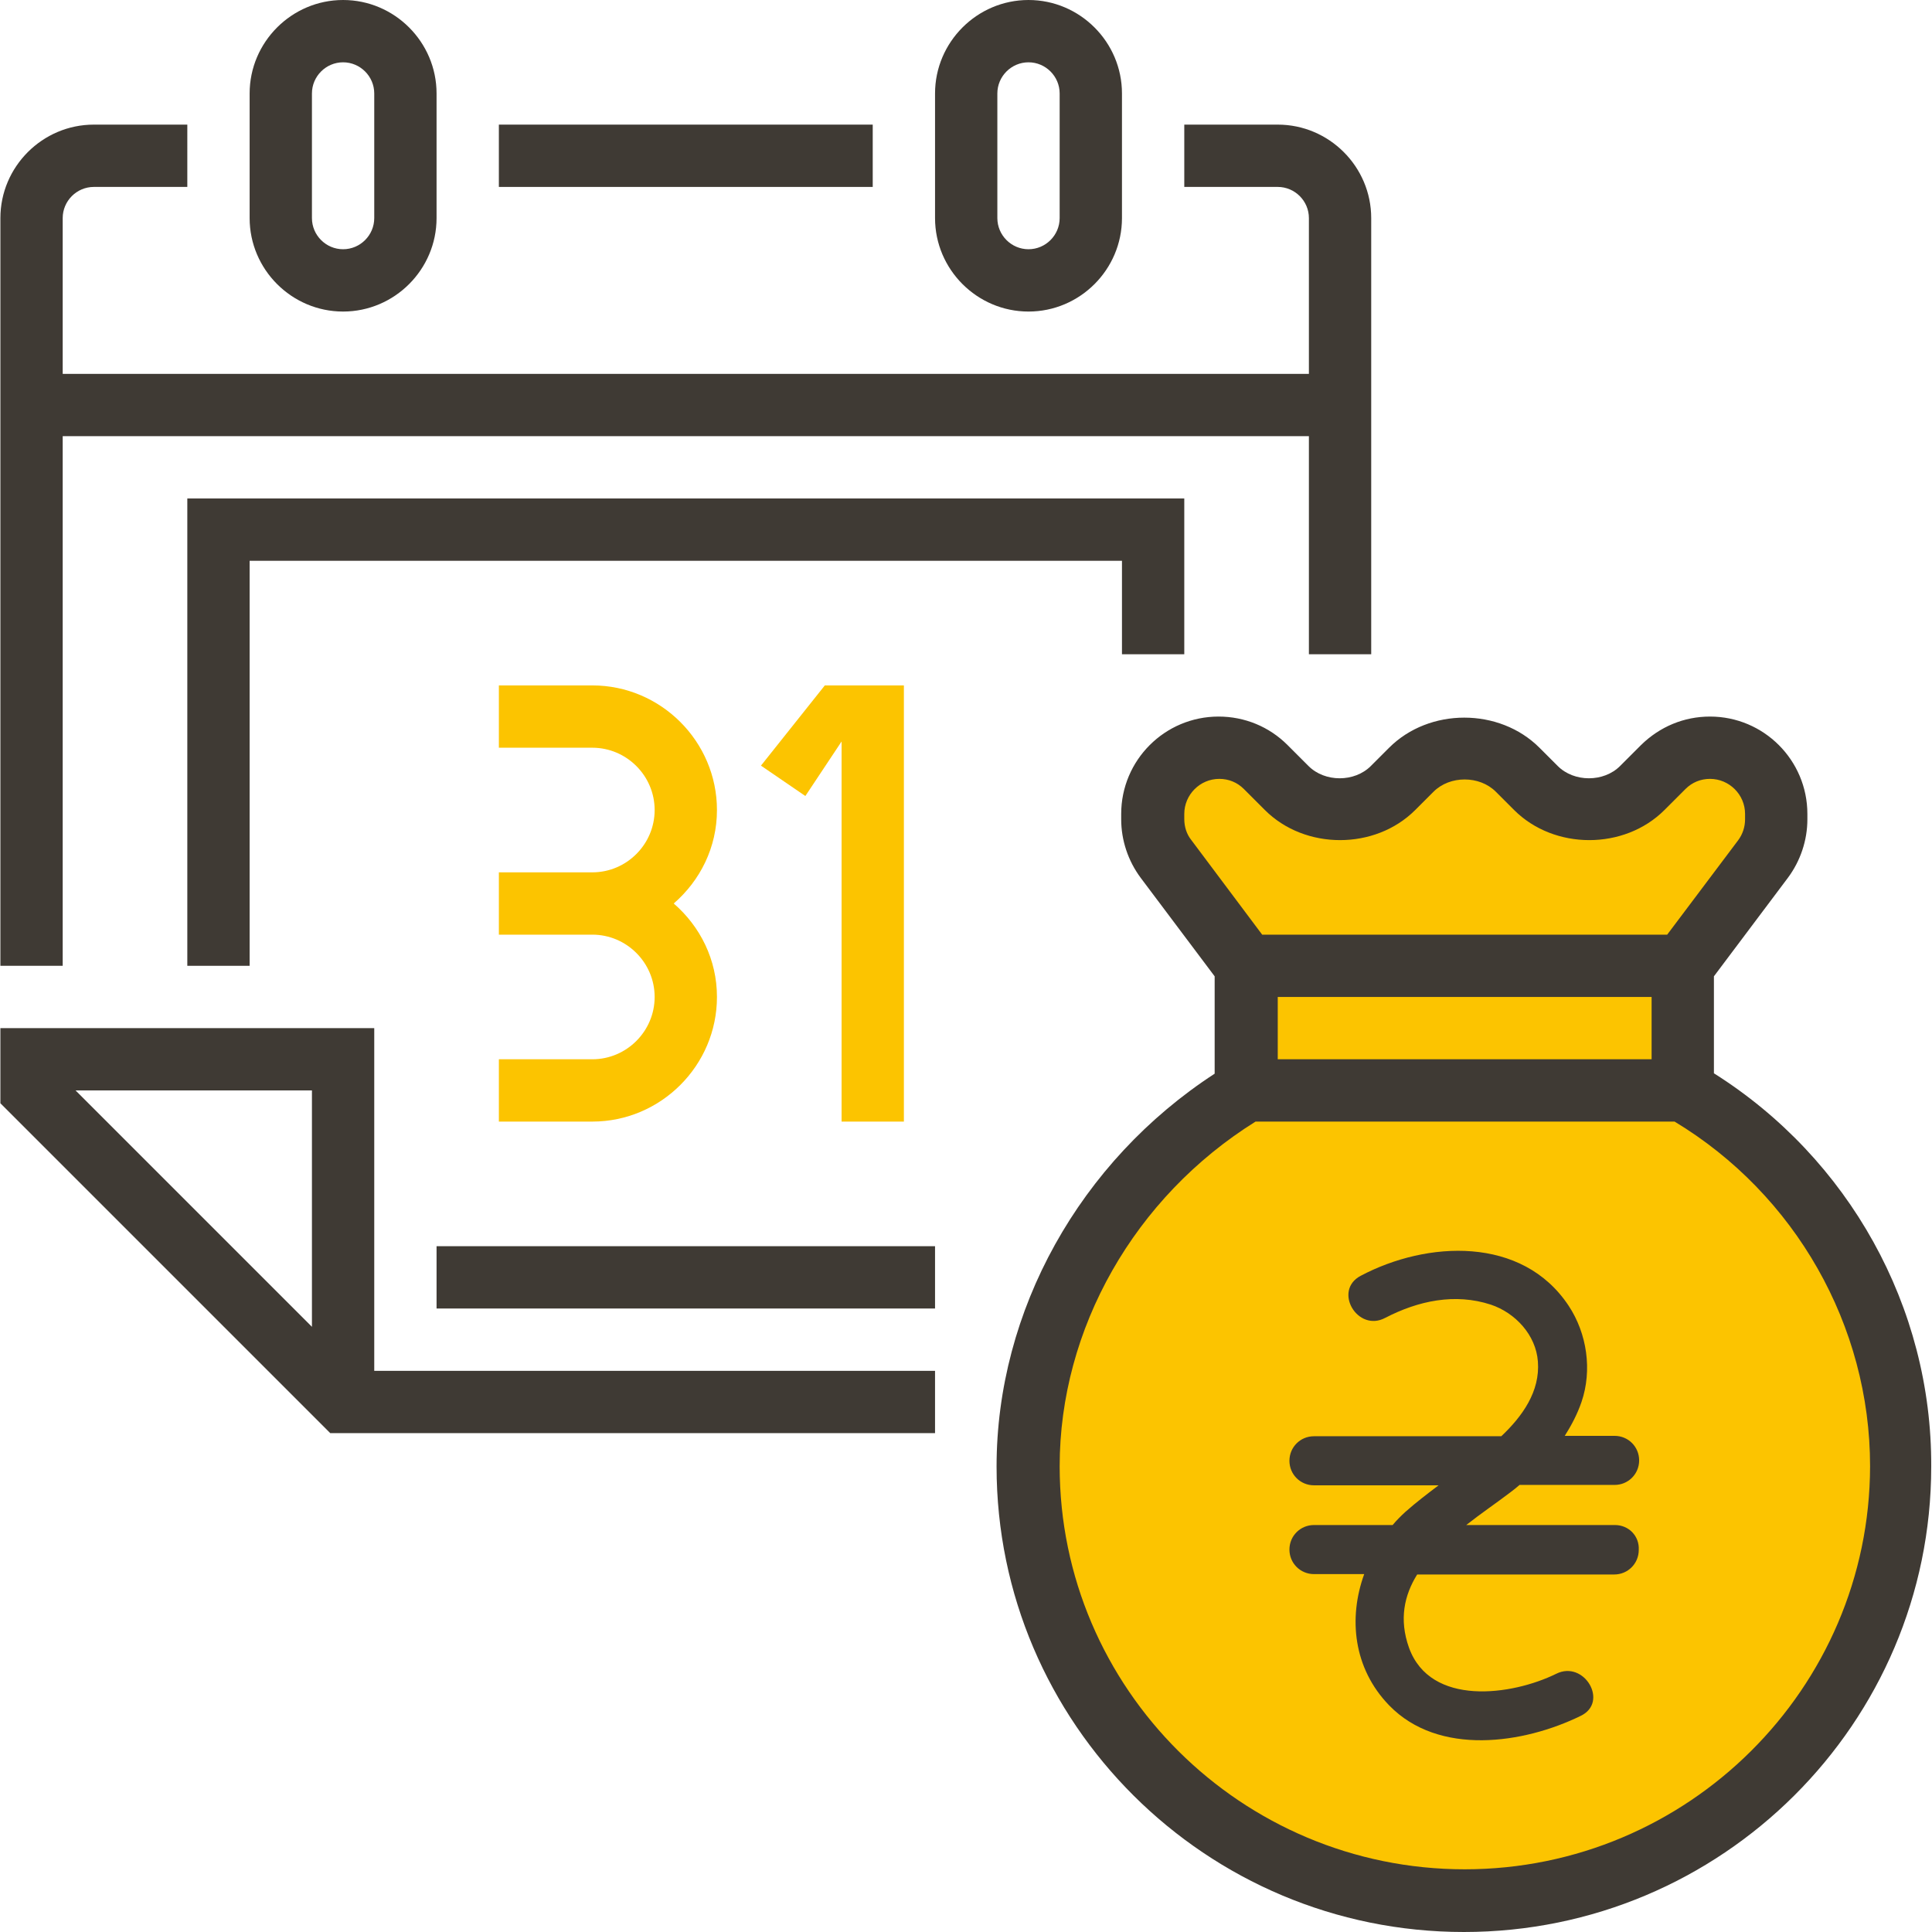 <?xml version="1.0" encoding="utf-8"?>
<!-- Generator: Adobe Illustrator 21.1.0, SVG Export Plug-In . SVG Version: 6.00 Build 0)  -->
<svg version="1.1" id="Capa_1" xmlns="http://www.w3.org/2000/svg" xmlns:xlink="http://www.w3.org/1999/xlink" x="0px" y="0px"
	 viewBox="0 0 496.1 496.1" style="enable-background:new 0 0 496.1 496.1;" xml:space="preserve">
<style type="text/css">
	.st0{fill:#FCC400;}
	.st1{fill:#3F3A34;}
</style>
<g>
	<g>
		<path class="st0" d="M184.1,208c0-17.6-14.4-32-32-32h-24v16h24c8.8,0,16,7.2,16,16s-7.2,16-16,16h-24v16h24c8.8,0,16,7.2,16,16
			c0,8.8-7.2,16-16,16h-24v16h24c17.6,0,32-14.4,32-32c0-9.6-4.3-18.1-11.1-24C179.8,226.1,184.1,217.6,184.1,208z"/>
		<polygon class="st0" points="211.8,176 195.4,196.6 206.8,204.4 216.1,190.4 216.1,288 232.1,288 232.1,176 		"/>
	</g>
	<path class="st0" d="M432.1,280L432.1,280v-32l20.6-27.5c2.2-2.9,3.4-6.5,3.4-10.2V209c0-9.4-7.6-17-17-17c-4.5,0-8.8,1.8-12,5
		l-5.4,5.4c-3.6,3.6-8.5,5.7-13.7,5.7s-10-2-13.7-5.7l-4.7-4.7c-3.6-3.6-8.5-5.7-13.7-5.7s-10,2-13.7,5.7l-4.7,4.7
		c-3.6,3.6-8.5,5.7-13.7,5.7s-10-2-13.7-5.7l-5-5.4c-3.2-3.2-7.5-5-12-5c-9.4,0-17,7.6-17,17v1.4c0,3.7,1.2,7.2,3.4,10.2l20.6,27.4
		v32c-32.5,19.5-56,56-56,96.5c0,61.6,50.1,111.5,112,111.5s112-49.9,112-111.5C488.1,335.3,465.6,299.3,432.1,280z"/>
	<path class="st1" d="M96.1,264h-96v19.3L84.8,368h155.3v-16h-144V264z M80.1,340.7L19.4,280h60.7V340.7z"/>
	<rect x="128.1" y="32" class="st1" width="96" height="16"/>
	<path class="st1" d="M16.1,112h320v56h16V56c0-13.2-10.8-24-24-24h-24v16h24c4.4,0,8,3.6,8,8v40h-320V56c0-4.4,3.6-8,8-8h24V32h-24
		c-13.2,0-24,10.8-24,24v192h16L16.1,112L16.1,112z"/>
	<path class="st1" d="M88.1,80c13.2,0,24-10.8,24-24V24c0-13.2-10.8-24-24-24s-24,10.8-24,24v32C64.1,69.2,74.9,80,88.1,80z
		 M80.1,24c0-4.4,3.6-8,8-8s8,3.6,8,8v32c0,4.4-3.6,8-8,8s-8-3.6-8-8V24z"/>
	<path class="st1" d="M264.1,80c13.2,0,24-10.8,24-24V24c0-13.2-10.8-24-24-24c-13.2,0-24,10.8-24,24v32
		C240.1,69.2,250.9,80,264.1,80z M256.1,24c0-4.4,3.6-8,8-8s8,3.6,8,8v32c0,4.4-3.6,8-8,8s-8-3.6-8-8V24z"/>
	<rect x="112.1" y="320" class="st1" width="128" height="16"/>
	<polygon class="st1" points="304.1,168 304.1,128 48.1,128 48.1,248 64.1,248 64.1,144 288.1,144 288.1,168 	"/>
	<path class="st1" d="M440.1,275.6v-24.9l19-25.3c3.2-4.3,5-9.6,5-15V209c0-13.8-11.2-25-25-25c-6.7,0-12.9,2.6-17.7,7.3l-5.4,5.4
		c-4.2,4.2-11.8,4.2-16,0l-4.7-4.7c-10.3-10.3-28.3-10.3-38.6,0l-4.7,4.7c-4.2,4.2-11.8,4.2-16,0l-5.4-5.4c-4.7-4.7-11-7.3-17.7-7.3
		c-13.8,0-25,11.2-25,25v1.4c0,5.4,1.8,10.7,5,15l19,25.3v25c-34.6,22.5-56,60.8-56,100.9c0,65.9,53.8,119.5,120,119.5
		s120-53.6,120-119.5C496.1,335.6,474.7,297.4,440.1,275.6z M424.1,272h-96v-16h96V272z M304.1,210.3V209c0-4.9,4-9,9-9
		c2.4,0,4.6,0.9,6.3,2.6l5.4,5.4c10.3,10.3,28.3,10.3,38.6,0l4.7-4.7c4.2-4.2,11.8-4.2,16,0l4.7,4.7c10.3,10.3,28.3,10.3,38.6,0
		l5.4-5.4c1.7-1.7,3.9-2.6,6.3-2.6c4.9,0,9,4,9,9v1.4c0,1.9-0.6,3.8-1.8,5.4L428.1,240h-104l-18.2-24.3
		C304.7,214.2,304.1,212.3,304.1,210.3z M376.1,480c-57.3,0-104-46.4-104-103.5c0-35.3,19.2-69.1,50.3-88.5H430
		c31,18.7,50.2,52.4,50.2,88.5C480.1,433.6,433.4,480,376.1,480z"/>
	<g>
		<path class="st1" d="M414.7,391.6h-38.2c3.8-3,7.8-5.7,11.2-8.3c0.8-0.6,1.7-1.3,2.5-2h24.4c3.5,0,6.3-2.8,6.3-6.3
			c0-3.5-2.8-6.3-6.3-6.3h-12.8c1.7-2.7,3.2-5.5,4.3-8.7c2.8-8.2,1.4-17.6-3.3-24.7c-11.9-18-36.4-16.7-53.4-7.7
			c-7.2,3.8-0.8,14.6,6.3,10.8c8.5-4.4,17.9-6.4,27.1-3.4c6.3,2.1,11.6,7.8,12.1,14.6c0.6,7.7-4,14.1-9.4,19.2h-48.1
			c-3.5,0-6.3,2.8-6.3,6.3c0,3.5,2.8,6.3,6.3,6.3h32c-2.9,2.2-5.8,4.4-8.5,6.8c-1.2,1.1-2.3,2.2-3.3,3.4h-20.2
			c-3.5,0-6.3,2.8-6.3,6.3c0,3.5,2.8,6.3,6.3,6.3h12.9c-4.1,11.3-2.8,24.2,6.4,33.7c12.7,13.1,34.5,9.9,49.2,2.7
			c7.3-3.5,0.9-14.4-6.3-10.8c-11.4,5.6-32.3,8.5-37.8-6.7c-2.6-7.3-1.2-13.5,2.1-18.8h50.6c3.5,0,6.3-2.8,6.3-6.3
			C421,394.4,418.2,391.6,414.7,391.6z"/>
	</g>
</g>
</svg>
